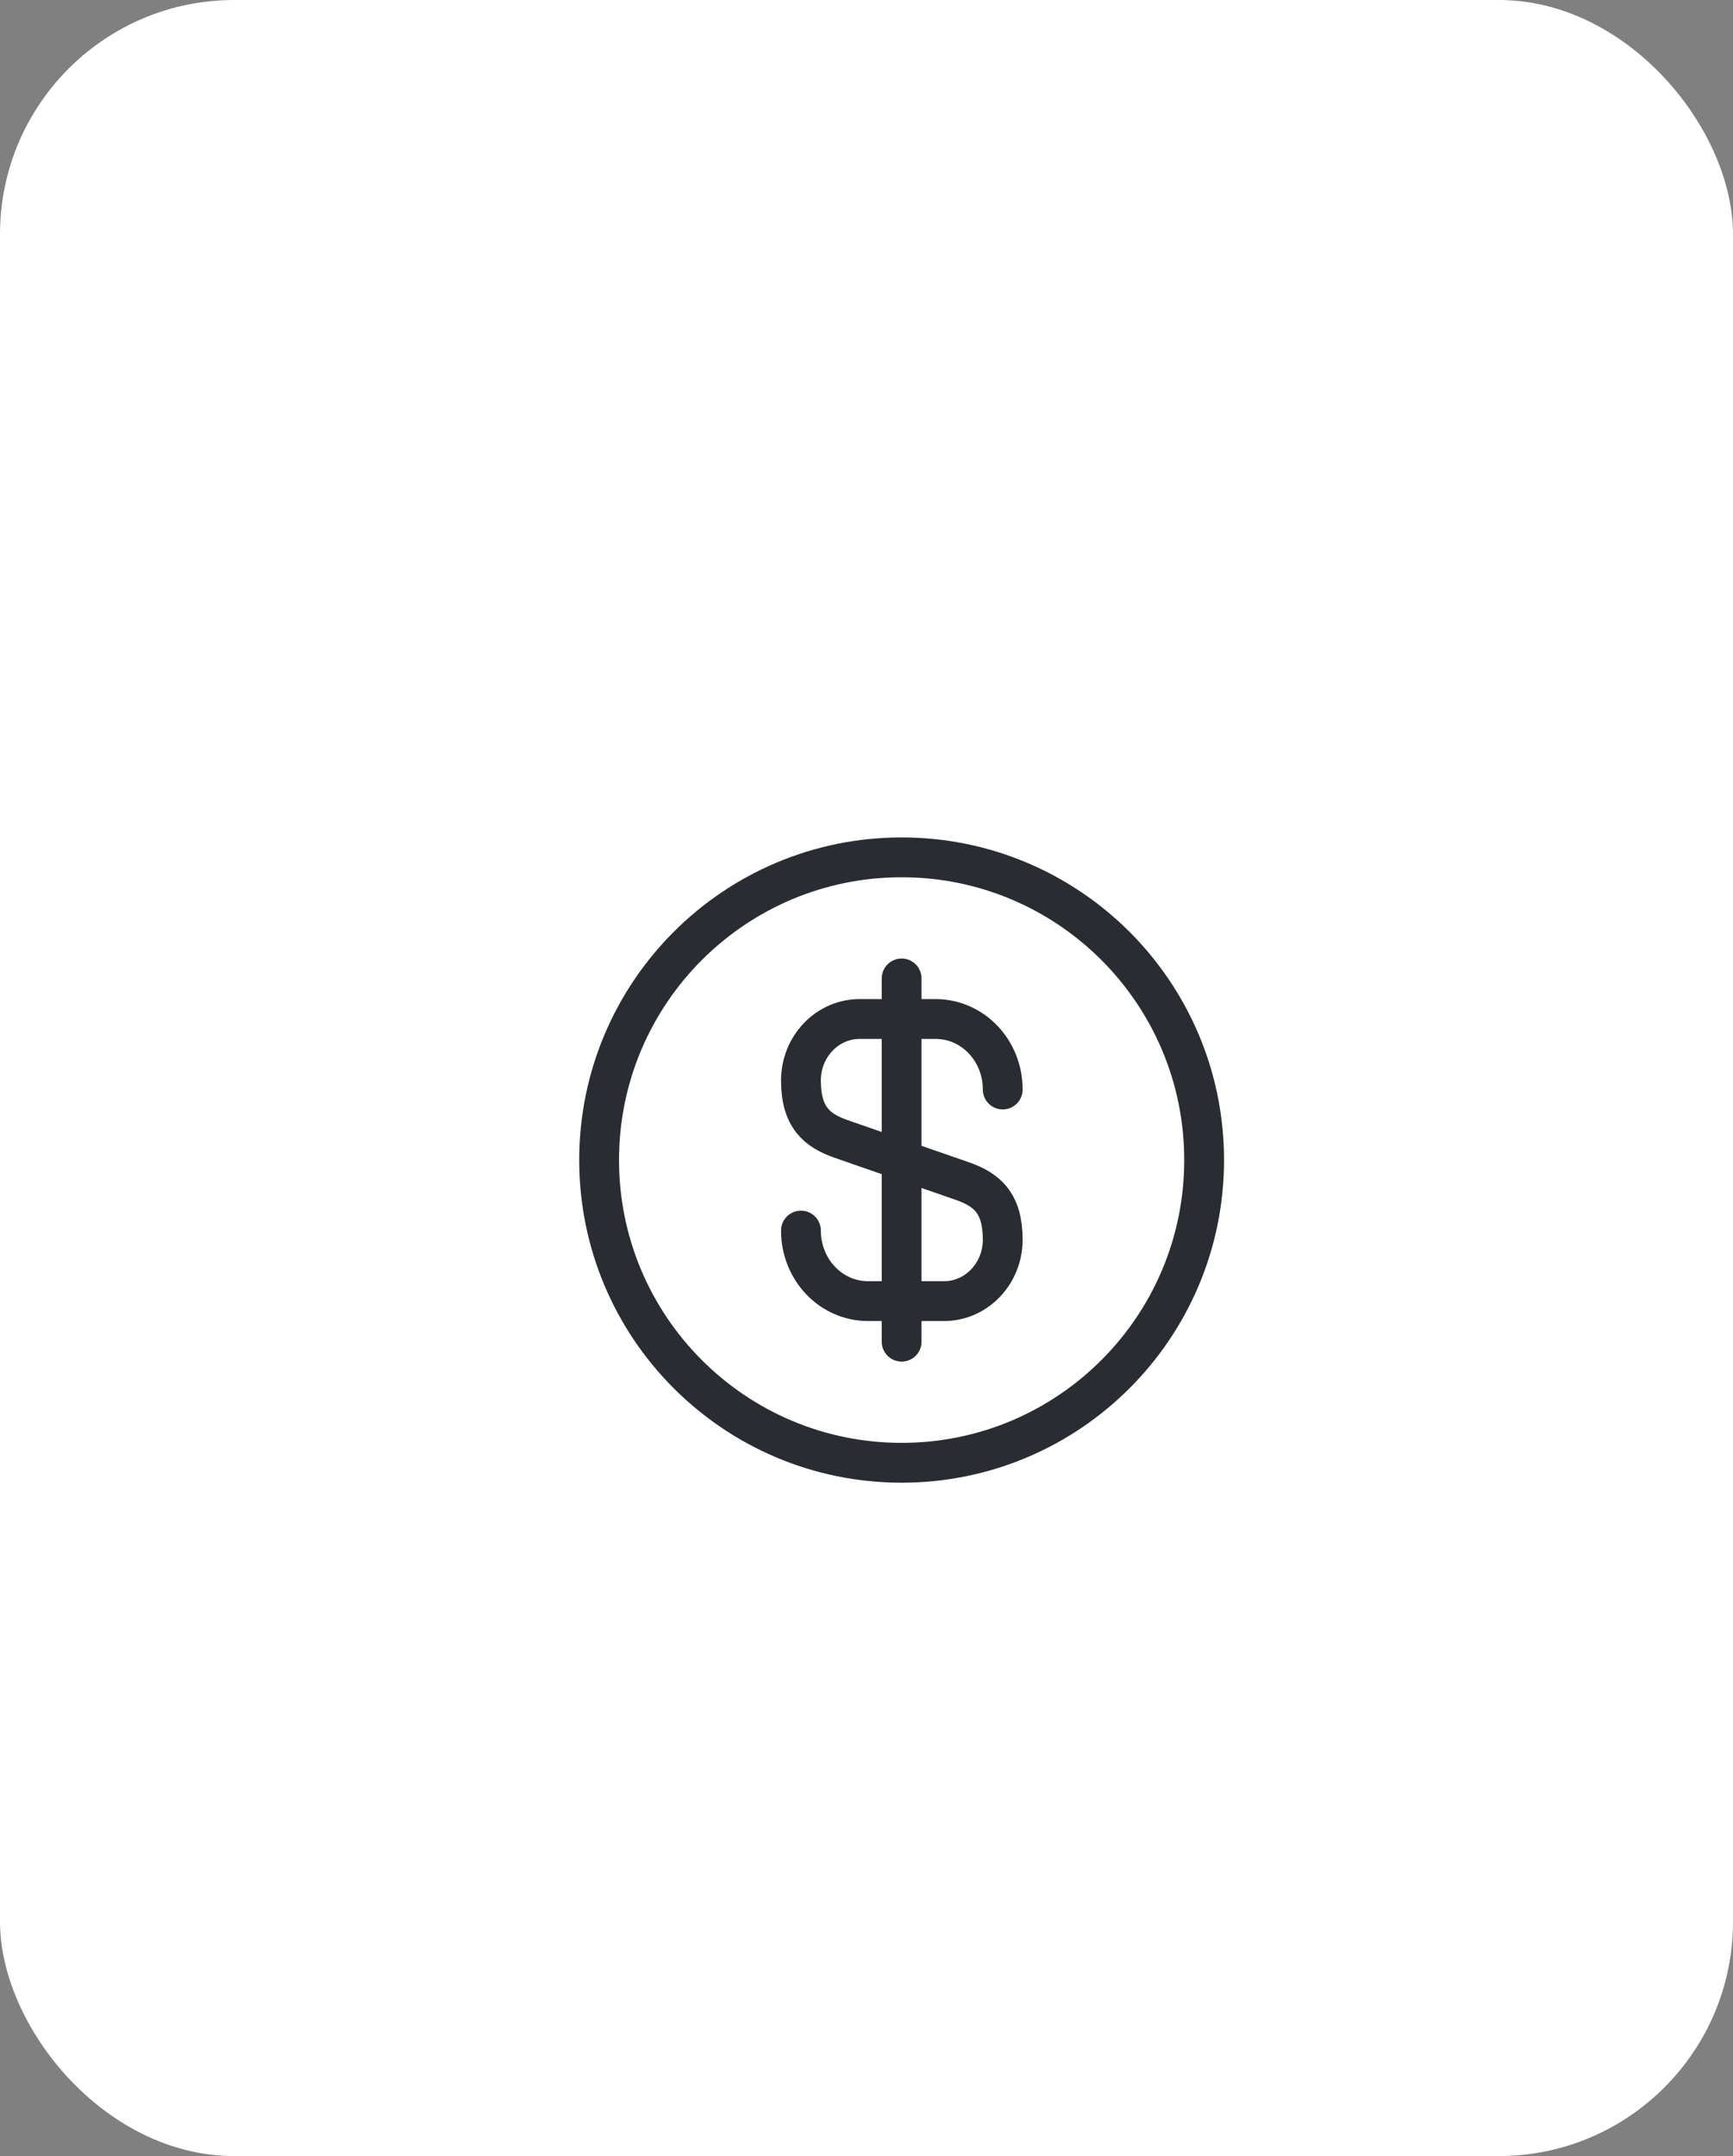 <svg width="74" height="92" viewBox="0 0 74 92" fill="none" xmlns="http://www.w3.org/2000/svg">
<rect x="0" y="0" width="74" height="92" fill="#808080" stroke="none"/>
<rect width="74" height="92" rx="10" fill="white"/>
<path d="M34.201 52.509C34.201 54.176 35.48 55.519 37.069 55.519H40.311C41.693 55.519 42.817 54.344 42.817 52.897C42.817 51.321 42.132 50.766 41.112 50.404L35.906 48.596C34.886 48.234 34.201 47.679 34.201 46.103C34.201 44.656 35.325 43.481 36.707 43.481H39.949C41.538 43.481 42.817 44.824 42.817 46.49" stroke="#292D32" stroke-width="1.7" stroke-linecap="round" stroke-linejoin="round"/>
<path d="M38.5 41.75V57.25" stroke="#292D32" stroke-width="1.7" stroke-linecap="round" stroke-linejoin="round"/>
<path d="M38.5 62.417C45.634 62.417 51.417 56.634 51.417 49.5C51.417 42.366 45.634 36.583 38.5 36.583C31.366 36.583 25.583 42.366 25.583 49.5C25.583 56.634 31.366 62.417 38.5 62.417Z" stroke="#292D32" stroke-width="1.7" stroke-linecap="round" stroke-linejoin="round"/>
</svg>
